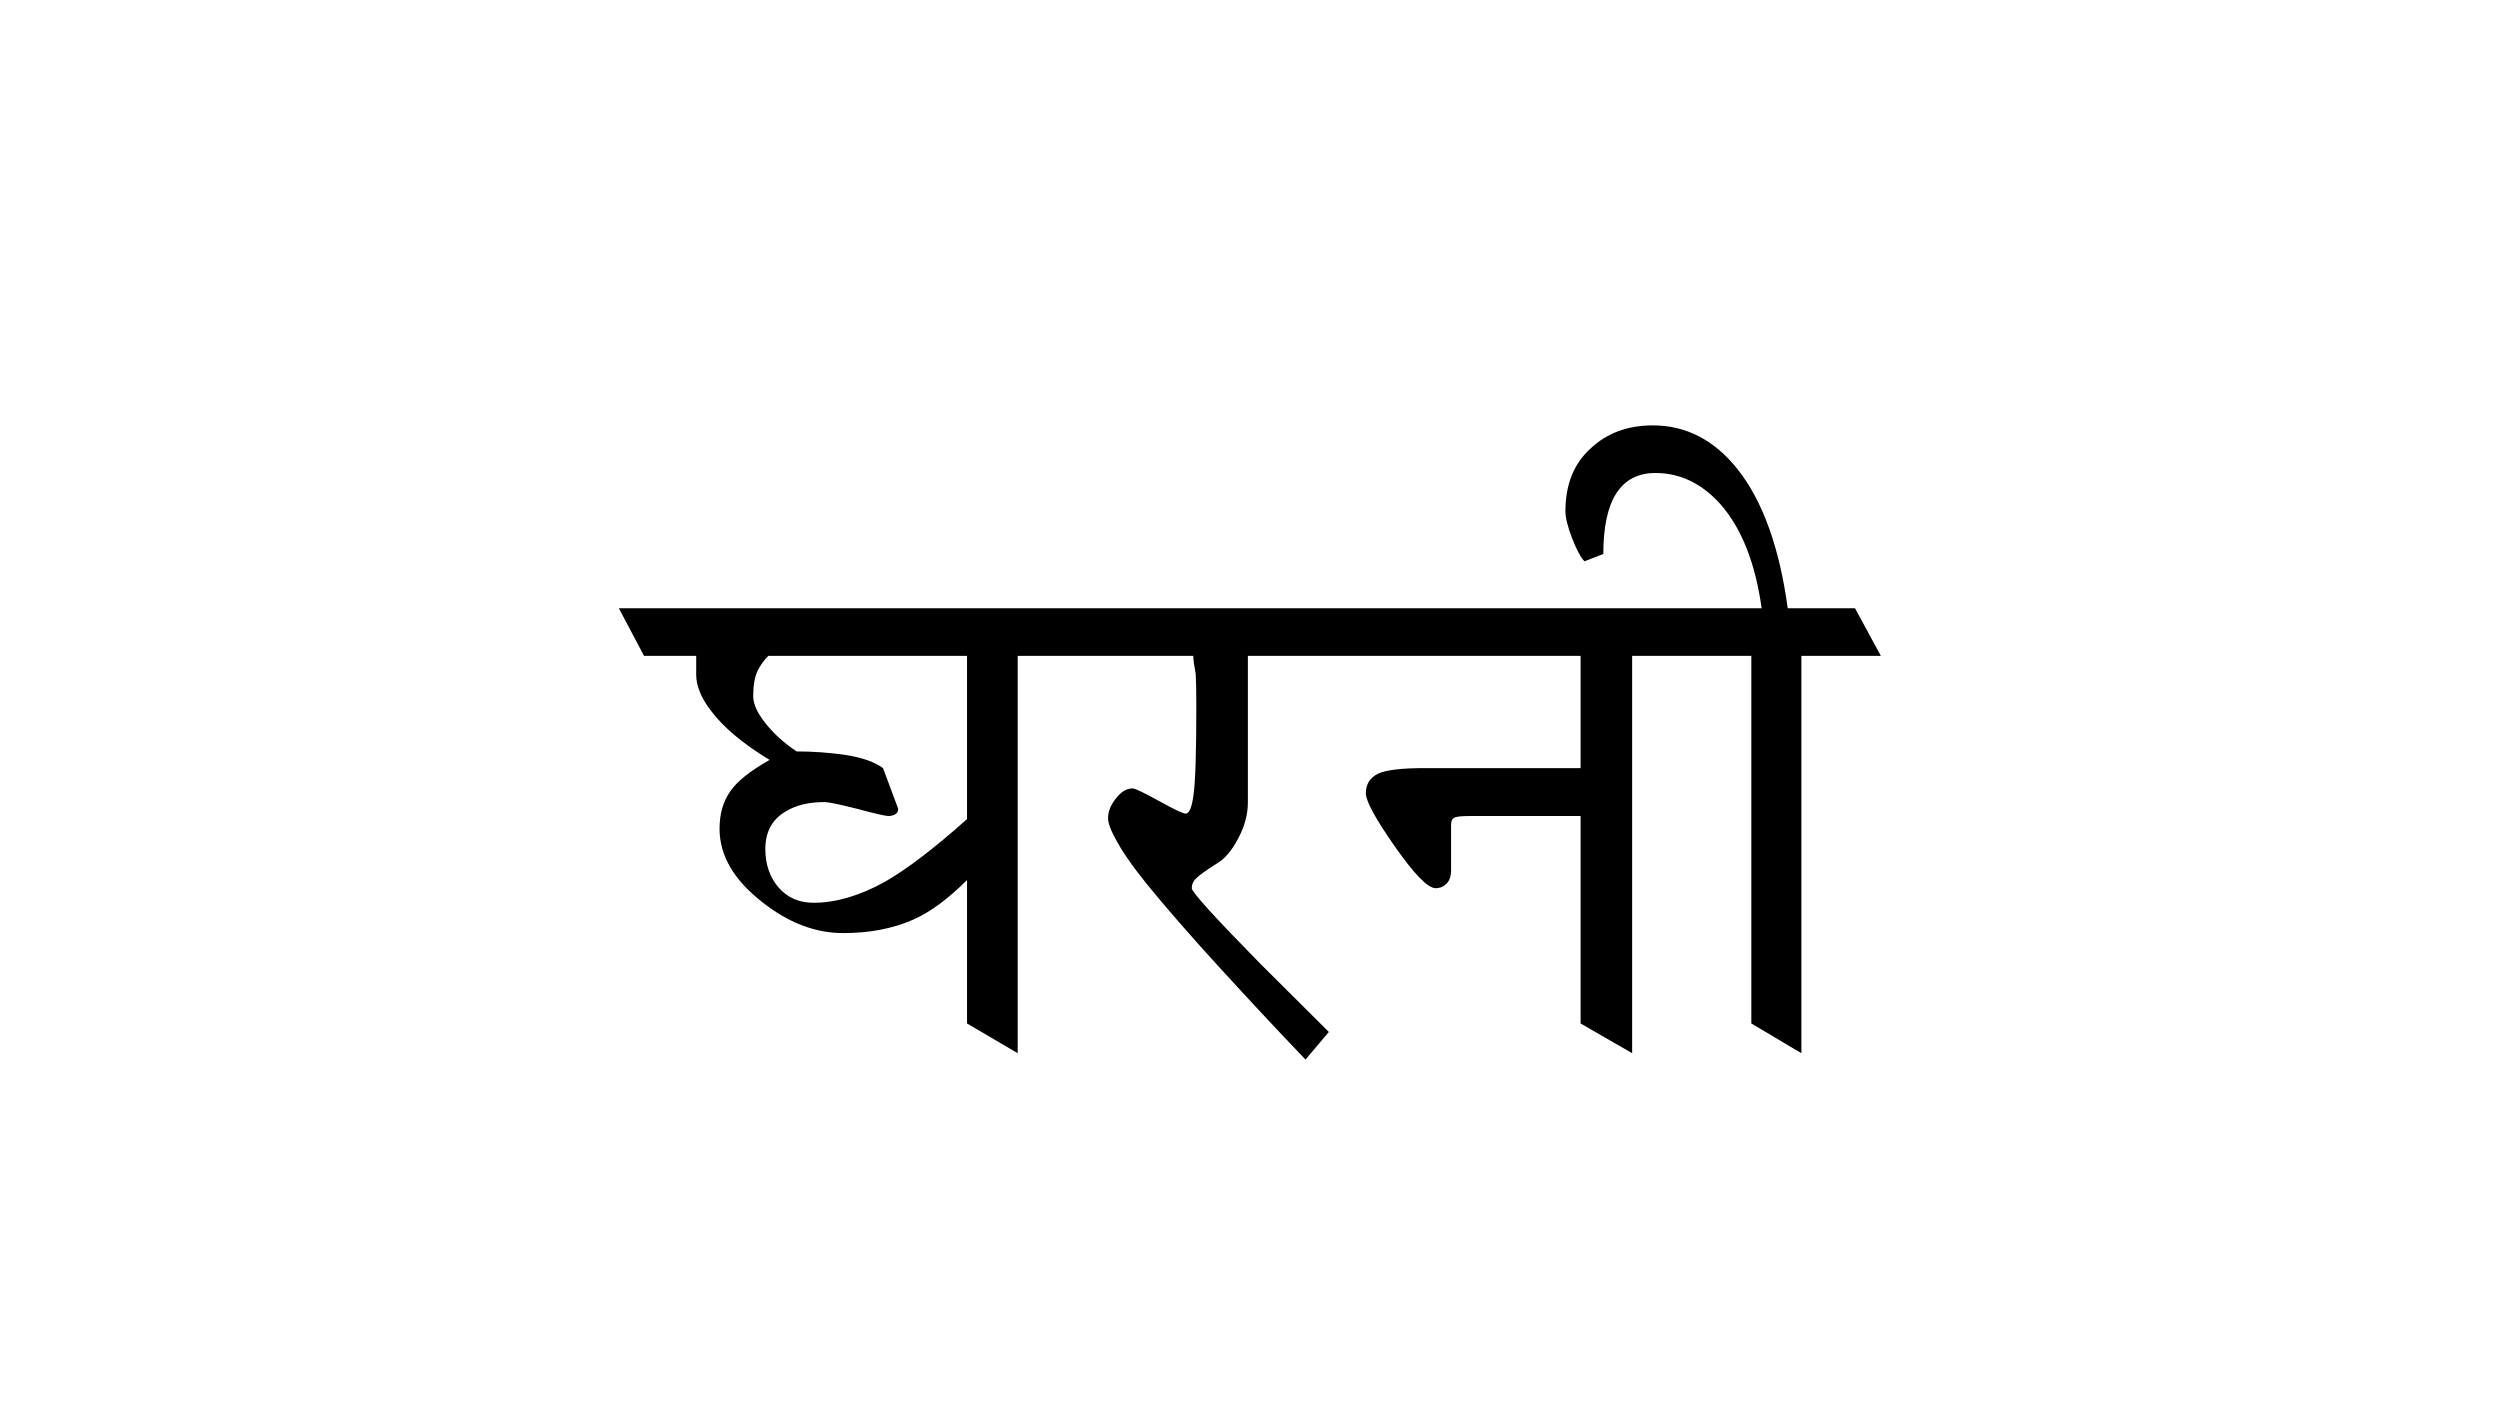 
<svg xmlns="http://www.w3.org/2000/svg" version="1.1" xmlns:xlink="http://www.w3.org/1999/xlink" preserveAspectRatio="none" x="0px" y="0px" width="380px" height="217px" viewBox="0 0 380 217">
<defs>
<g id="Symbol_1_3_Layer1_0_FILL">
<path fill="#000000" stroke="none" d="
M 66.9 -44.2
Q 73.05 -44.2 77.7 -38.95 82.85 -33 84.4 -21.9
L -104 -21.9 -99.85 -14.05 -91.25 -14.05 -91.25 -10.95
Q -91.25 -8.2 -88.85 -5.05 -85.75 -0.9 -79.15 3.1 -84 5.85 -85.65 8.3 -87.4 10.8 -87.4 14.45 -87.4 21.05 -80.35 26.55 -73.9 31.65 -67 31.65 -60.45 31.65 -55.4 29.4 -51.25 27.55 -46.6 22.9
L -46.6 46.55 -38.25 51.45 -38.25 -14.05 -9.3 -14.05
Q -9.3 -13.2 -8.9 -11.05 -8.8 -9.4 -8.8 -5.7 -8.8 5.55 -9.25 8.75 -9.65 11.95 -10.55 11.95 -11.2 11.95 -14.9 9.9 -18.7 7.8 -19.3 7.8 -20.8 7.8 -22.05 9.45 -23.35 11.05 -23.35 12.7 -23.35 13.9 -22.15 16.05 -20.6 19.05 -17.05 23.45 -12.35 29.25 -4.95 37.35 2.45 45.45 9.2 52.5
L 13.05 47.95
Q 7.45 42.35 1.8 36.75 -9.55 25.2 -9.55 24.25 -9.55 23.3 -8.85 22.65 -8.2 21.95 -5.3 20.1 -3.45 19 -1.9 16.05 -0.3 13.1 -0.3 10.05
L -0.3 -14.05 54.55 -14.05 54.55 4.45 28.8 4.45
Q 23.2 4.45 21.2 5.35 19.15 6.35 19.15 8.6 19.15 10.55 23.95 17.4 28.75 24.25 30.65 24.25 31.7 24.25 32.4 23.55 33.2 22.8 33.2 21.25
L 33.2 13.75
Q 33.2 12.8 33.9 12.55 34.55 12.35 36.3 12.35
L 54.55 12.35 54.55 46.55 63.05 51.45 63.05 -14.05 82.7 -14.05 82.7 46.55 90.95 51.45 90.95 -14.05 104.05 -14.05 99.8 -21.9 88.7 -21.9
Q 86.65 -36.95 80.45 -44.8 74.7 -52.05 66.45 -52.05 60.2 -52.05 56.15 -48.2 52.05 -44.45 52.05 -37.9 52.05 -36.3 53.15 -33.45 54.3 -30.5 55.2 -29.65
L 58.3 -30.85
Q 58.3 -44.2 66.9 -44.2
M -81.85 -7.4
Q -81.85 -10 -81.15 -11.55 -80.4 -13.05 -79.35 -14.05
L -46.6 -14.05 -46.6 12.85
Q -54.65 20.05 -60.15 23.2 -66.4 26.65 -71.9 26.65 -75.5 26.65 -77.7 24.1 -79.85 21.55 -79.85 17.8 -79.85 13.55 -76.5 11.6 -74 10.05 -70.1 10.05 -69.15 10.05 -64.75 11.15 -60.35 12.35 -59.5 12.35 -59 12.35 -58.5 12.1 -57.95 11.85 -57.95 11.15
L -60.45 4.45
Q -62.5 2.95 -66.5 2.3 -70.6 1.7 -74.7 1.7 -77.7 -0.3 -79.75 -2.85 -81.85 -5.45 -81.85 -7.4 Z"/>
</g>
</defs>

<g transform="matrix( 0.922, 0, 0, 0.922, 190,108.5) ">
<g transform="matrix( 1, 0, 0, 1, -0.05,4.5) ">
<g transform="matrix( 1, 0, 0, 1, 0,0) ">
<use xlink:href="#Symbol_1_3_Layer1_0_FILL"/>
</g>
</g>
</g>
</svg>
